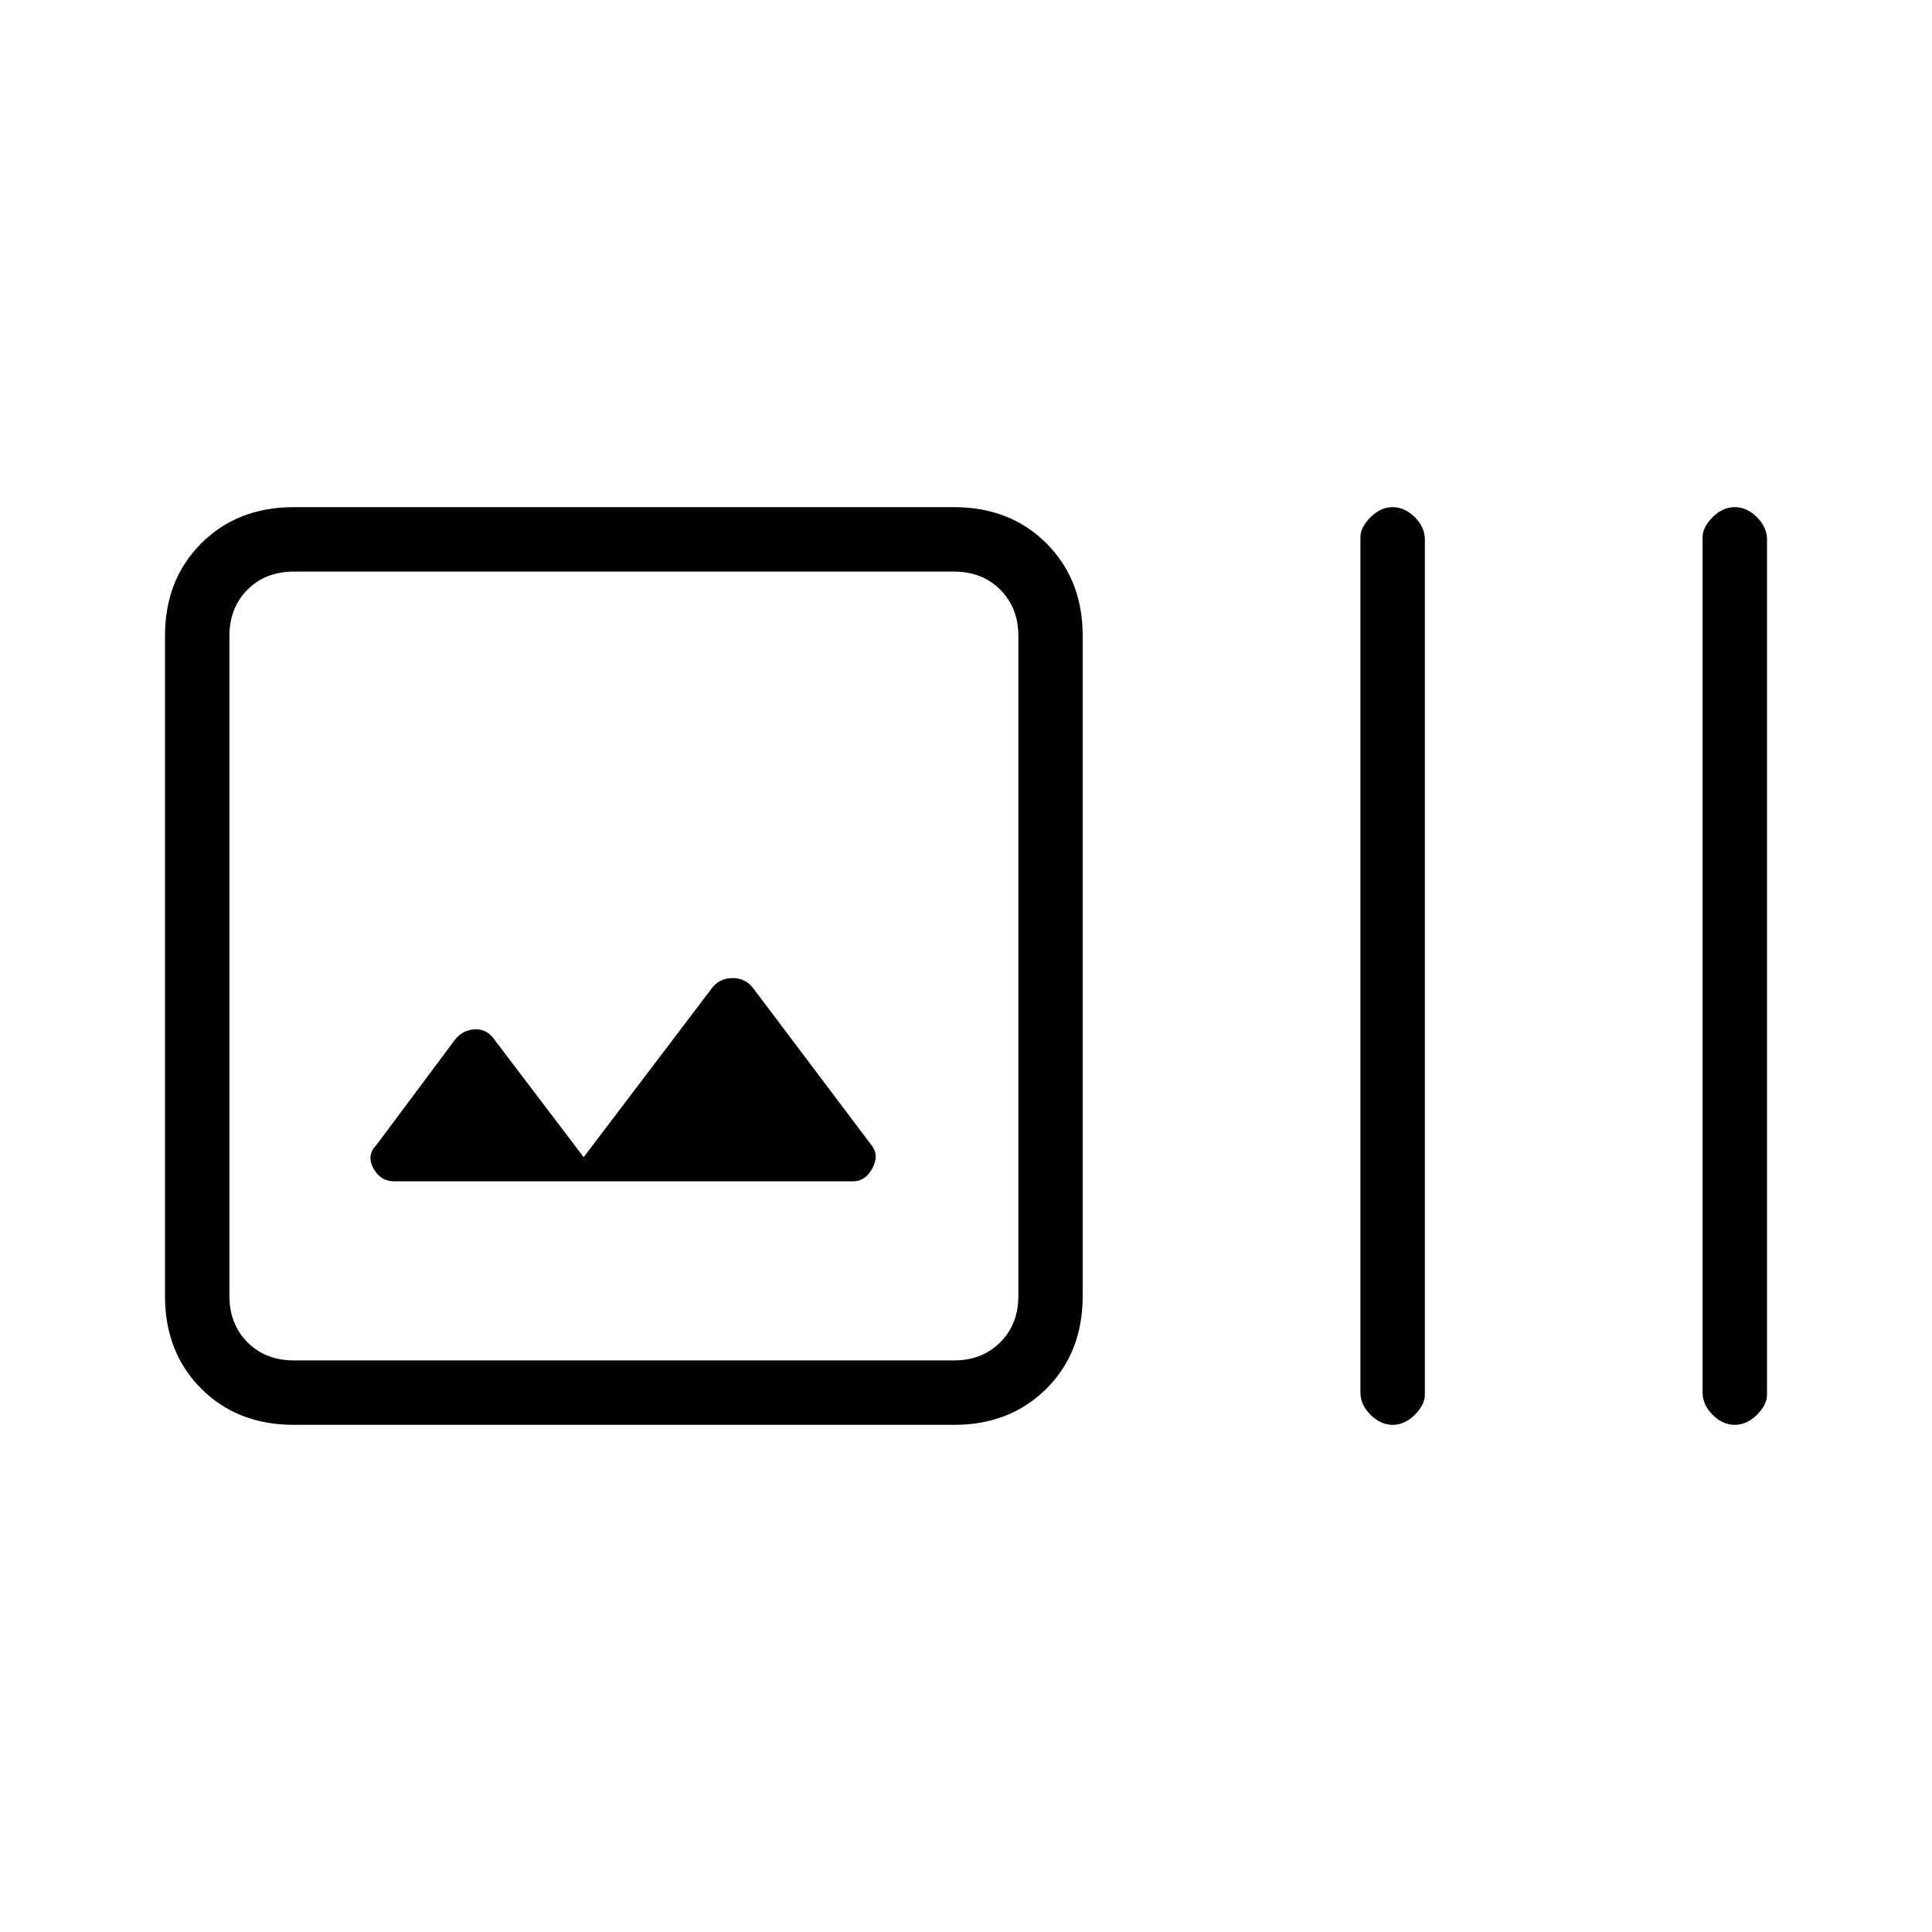 <svg xmlns="http://www.w3.org/2000/svg" height="20" width="20"><path d="M3.042 14.75Q2.458 14.75 2.083 14.375Q1.708 14 1.708 13.417V6.583Q1.708 6 2.083 5.625Q2.458 5.25 3.042 5.25H9.875Q10.458 5.25 10.833 5.625Q11.208 6 11.208 6.583V13.417Q11.208 14 10.833 14.375Q10.458 14.75 9.875 14.75ZM3.042 14.083H9.875Q10.167 14.083 10.354 13.896Q10.542 13.708 10.542 13.417V6.583Q10.542 6.292 10.354 6.104Q10.167 5.917 9.875 5.917H3.042Q2.75 5.917 2.562 6.104Q2.375 6.292 2.375 6.583V13.417Q2.375 13.708 2.562 13.896Q2.75 14.083 3.042 14.083ZM14.417 14.75Q14.292 14.75 14.188 14.646Q14.083 14.542 14.083 14.417V5.562Q14.083 5.458 14.188 5.354Q14.292 5.25 14.417 5.25Q14.542 5.25 14.646 5.354Q14.75 5.458 14.75 5.583V14.438Q14.75 14.542 14.646 14.646Q14.542 14.75 14.417 14.75ZM17.958 14.75Q17.833 14.75 17.729 14.646Q17.625 14.542 17.625 14.417V5.562Q17.625 5.458 17.729 5.354Q17.833 5.25 17.958 5.25Q18.083 5.25 18.188 5.354Q18.292 5.458 18.292 5.583V14.438Q18.292 14.542 18.188 14.646Q18.083 14.75 17.958 14.75ZM4.083 12.229H8.833Q8.958 12.229 9.031 12.094Q9.104 11.958 9.021 11.854L7.812 10.25Q7.729 10.125 7.583 10.125Q7.438 10.125 7.354 10.25L6.042 11.979L5.125 10.771Q5.042 10.646 4.906 10.656Q4.771 10.667 4.688 10.792L3.896 11.854Q3.792 11.958 3.865 12.094Q3.938 12.229 4.083 12.229ZM2.375 5.917Q2.375 5.917 2.375 6.104Q2.375 6.292 2.375 6.583V13.417Q2.375 13.708 2.375 13.896Q2.375 14.083 2.375 14.083Q2.375 14.083 2.375 13.896Q2.375 13.708 2.375 13.417V6.583Q2.375 6.292 2.375 6.104Q2.375 5.917 2.375 5.917Z"/></svg>